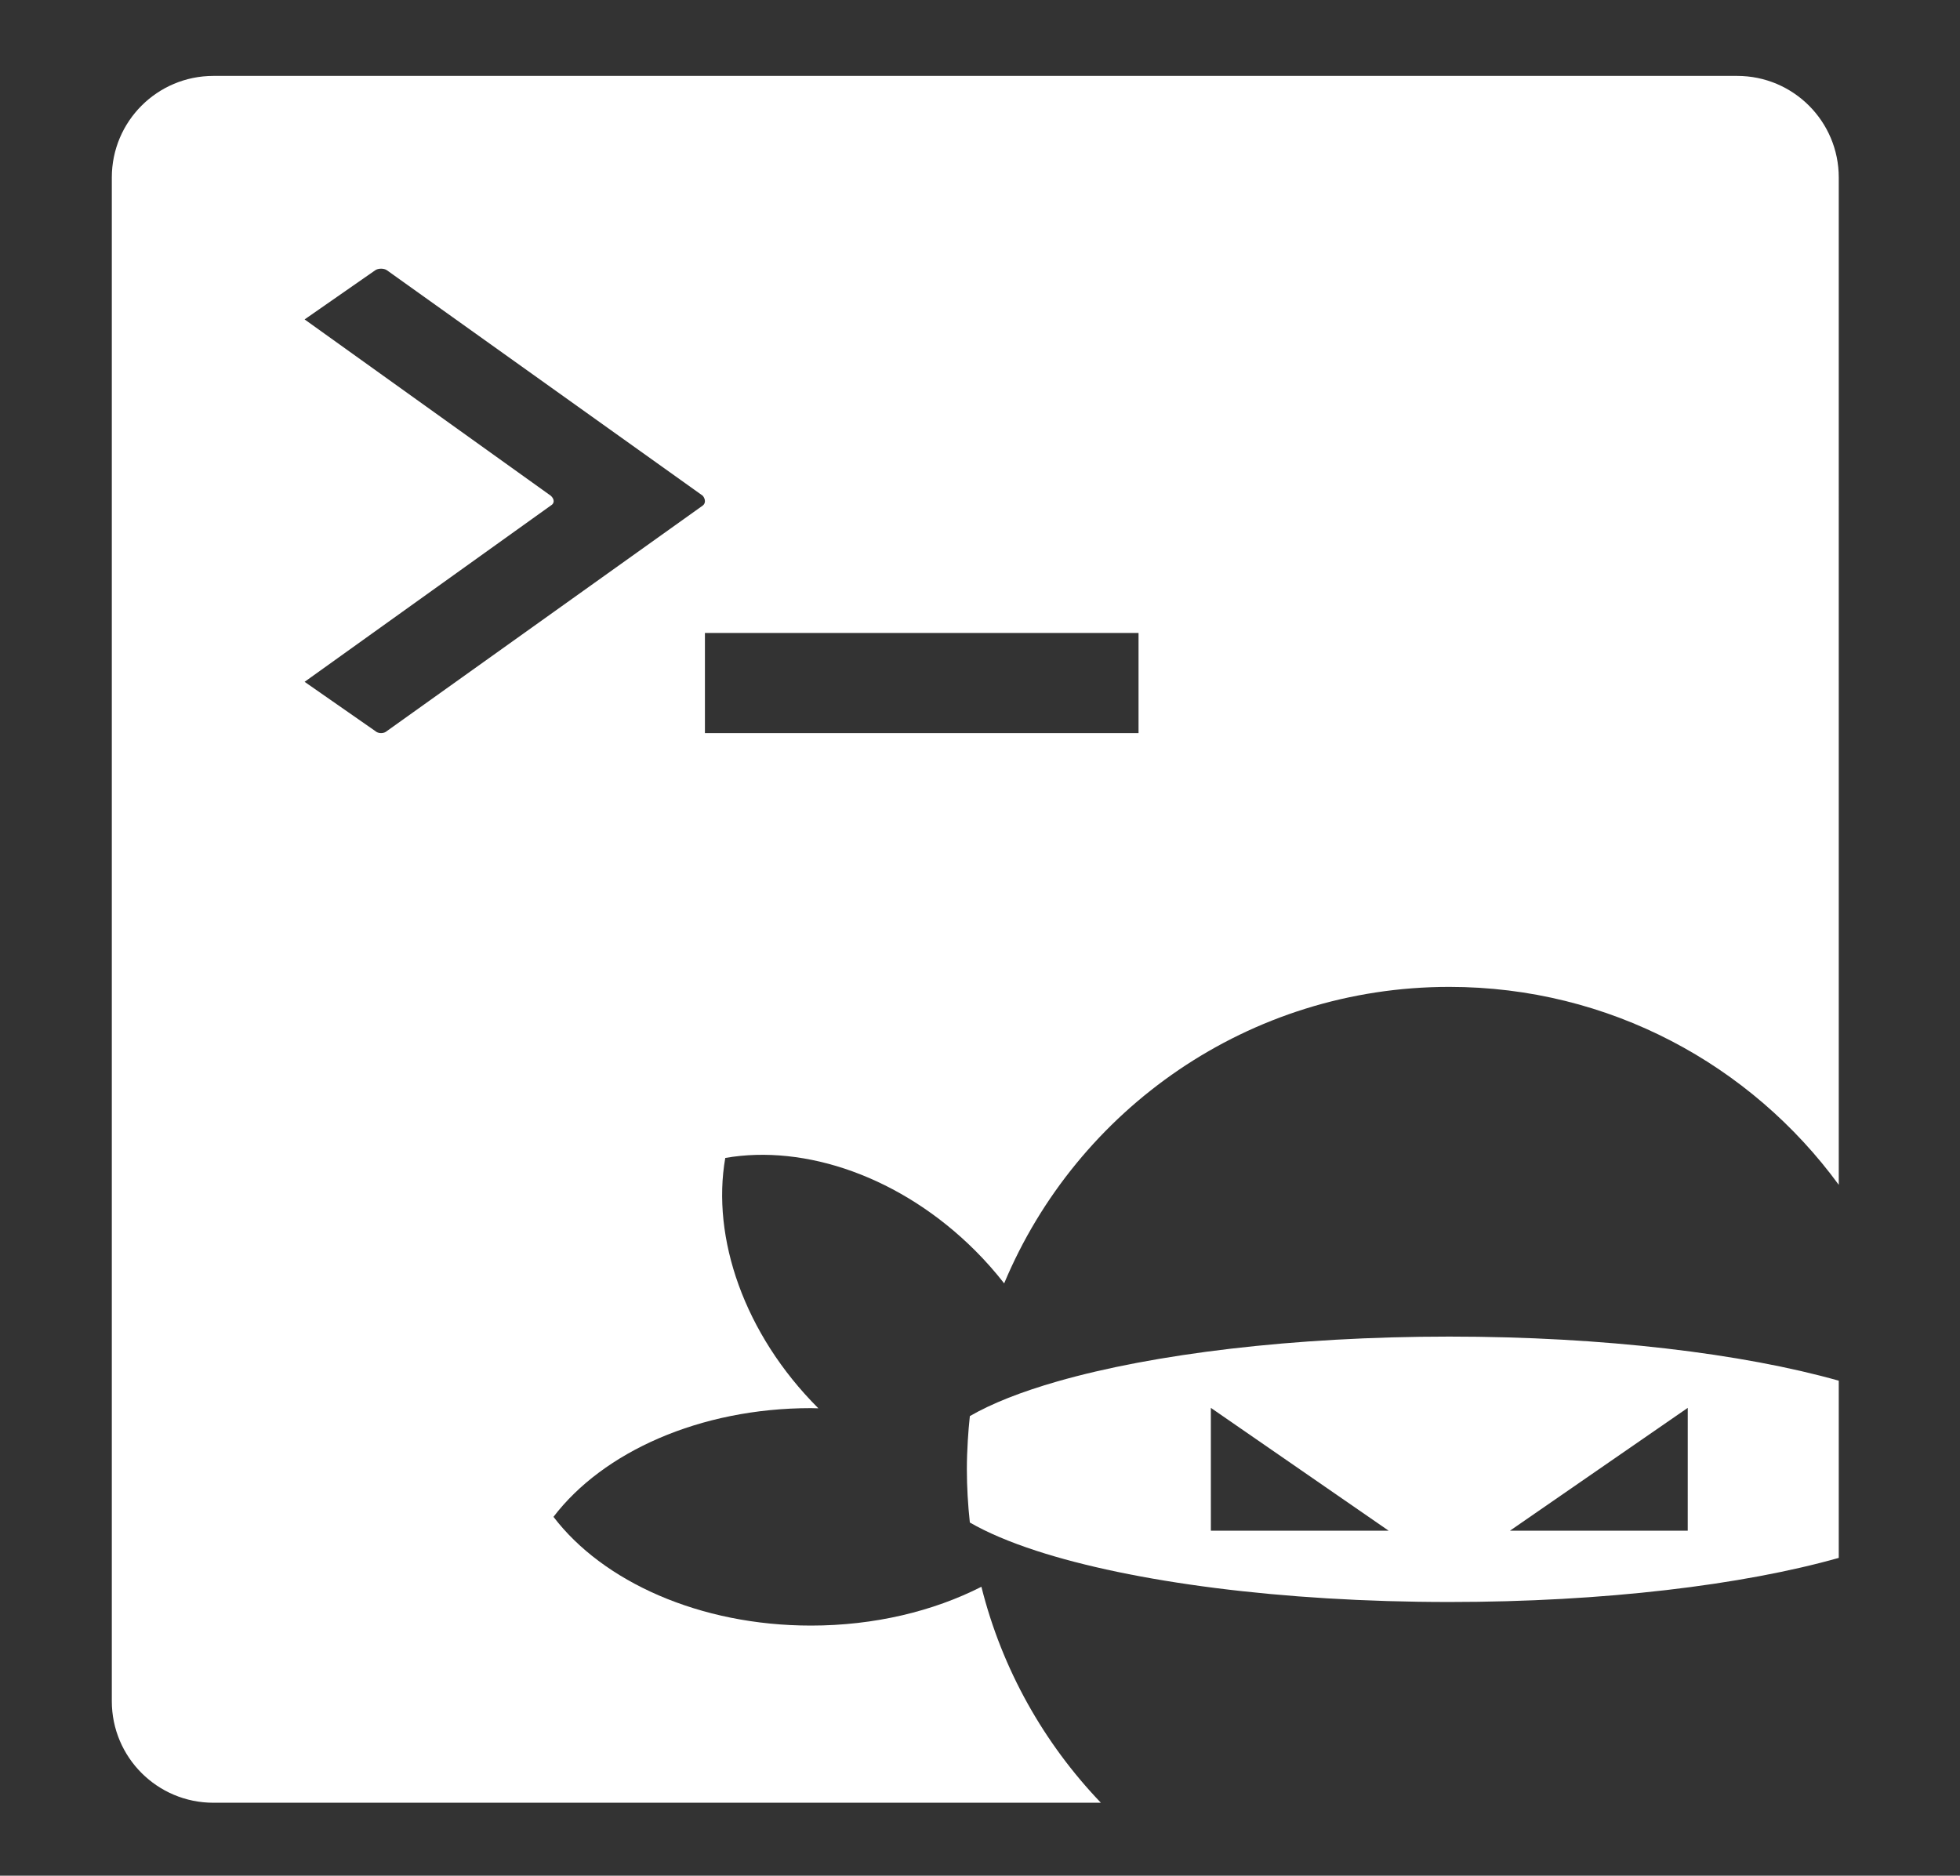 <?xml version="1.0" encoding="utf-8"?>
<!-- Generator: Adobe Illustrator 16.0.0, SVG Export Plug-In . SVG Version: 6.00 Build 0)  -->
<!DOCTYPE svg PUBLIC "-//W3C//DTD SVG 1.1//EN" "http://www.w3.org/Graphics/SVG/1.1/DTD/svg11.dtd">
<svg version="1.1" id="Layer_1" xmlns="http://www.w3.org/2000/svg" xmlns:xlink="http://www.w3.org/1999/xlink" x="0px" y="0px"
	 width="622px" height="595.28px" viewBox="0 0 622 595.28" enable-background="new 0 0 622 595.28" xml:space="preserve">
<rect x="0" y="0" width="622" height="595.28" fill="#333333" stroke="none"/>
<path fill="#FFFFFF" d="M459.929,424.188c-49.514,0-93.935,5.503-124.355,14.222c-11.374,3.258-20.806,6.967-27.795,11.006
	c-0.28,2.56-0.489,5.141-0.648,7.738c-0.185,3.026-0.299,6.074-0.299,9.148c0,2.812,0.085,5.603,0.241,8.378
	c0.162,2.859,0.397,5.697,0.706,8.515c5.557,3.21,12.649,6.211,21.038,8.949c30.382,9.899,77.803,16.273,131.112,16.273
	c49.101,0,93.198-5.403,123.596-13.997v-56.236C553.127,429.597,509.029,424.188,459.929,424.188z M384.266,485.797l-0.005-38.988
	l28.219,19.494l28.213,19.494H384.266z M535.597,485.797h-56.426l28.213-19.494l28.219-19.494L535.597,485.797z"/>
<path fill="#FFFFFF" d="M551.293,24.091H67.716c-17.801,0-32.231,14.432-32.231,32.231v483.576c0,17.805,14.43,32.231,32.231,32.231
	h281.646c-18.073-18.88-31.368-42.366-37.918-68.539c-15.228,7.738-33.895,12.313-54.085,12.313
	c-35.337,0-66.05-13.965-81.714-34.508c15.665-20.538,46.377-34.503,81.714-34.503c0.791,0,1.564,0.042,2.352,0.058
	c-0.021-0.021-0.042-0.036-0.062-0.058c-23.542-23.544-33.908-54.107-29.488-79.397c25.293-4.423,55.856,5.943,79.398,29.487
	c3.309,3.305,6.325,6.762,9.108,10.313c23.101-55.256,77.627-94.092,141.261-94.092c50.784,0,95.75,24.751,123.596,62.82V56.323
	C583.524,38.523,569.093,24.091,551.293,24.091z M122.802,231.992c-0.935,0.892-2.801,0.892-3.731,0l-22.406-15.604l78.11-55.936
	c1.245-0.682,1.245-2.017,0-3.132l-78.11-55.948l22.406-15.591c0.93-0.677,2.796-0.677,3.731,0l100.205,71.54
	c0.931,1.115,0.931,2.45,0,3.132L122.802,231.992z M361.313,232.659H223.705v-31.775h137.607V232.659z"/>
</svg>
